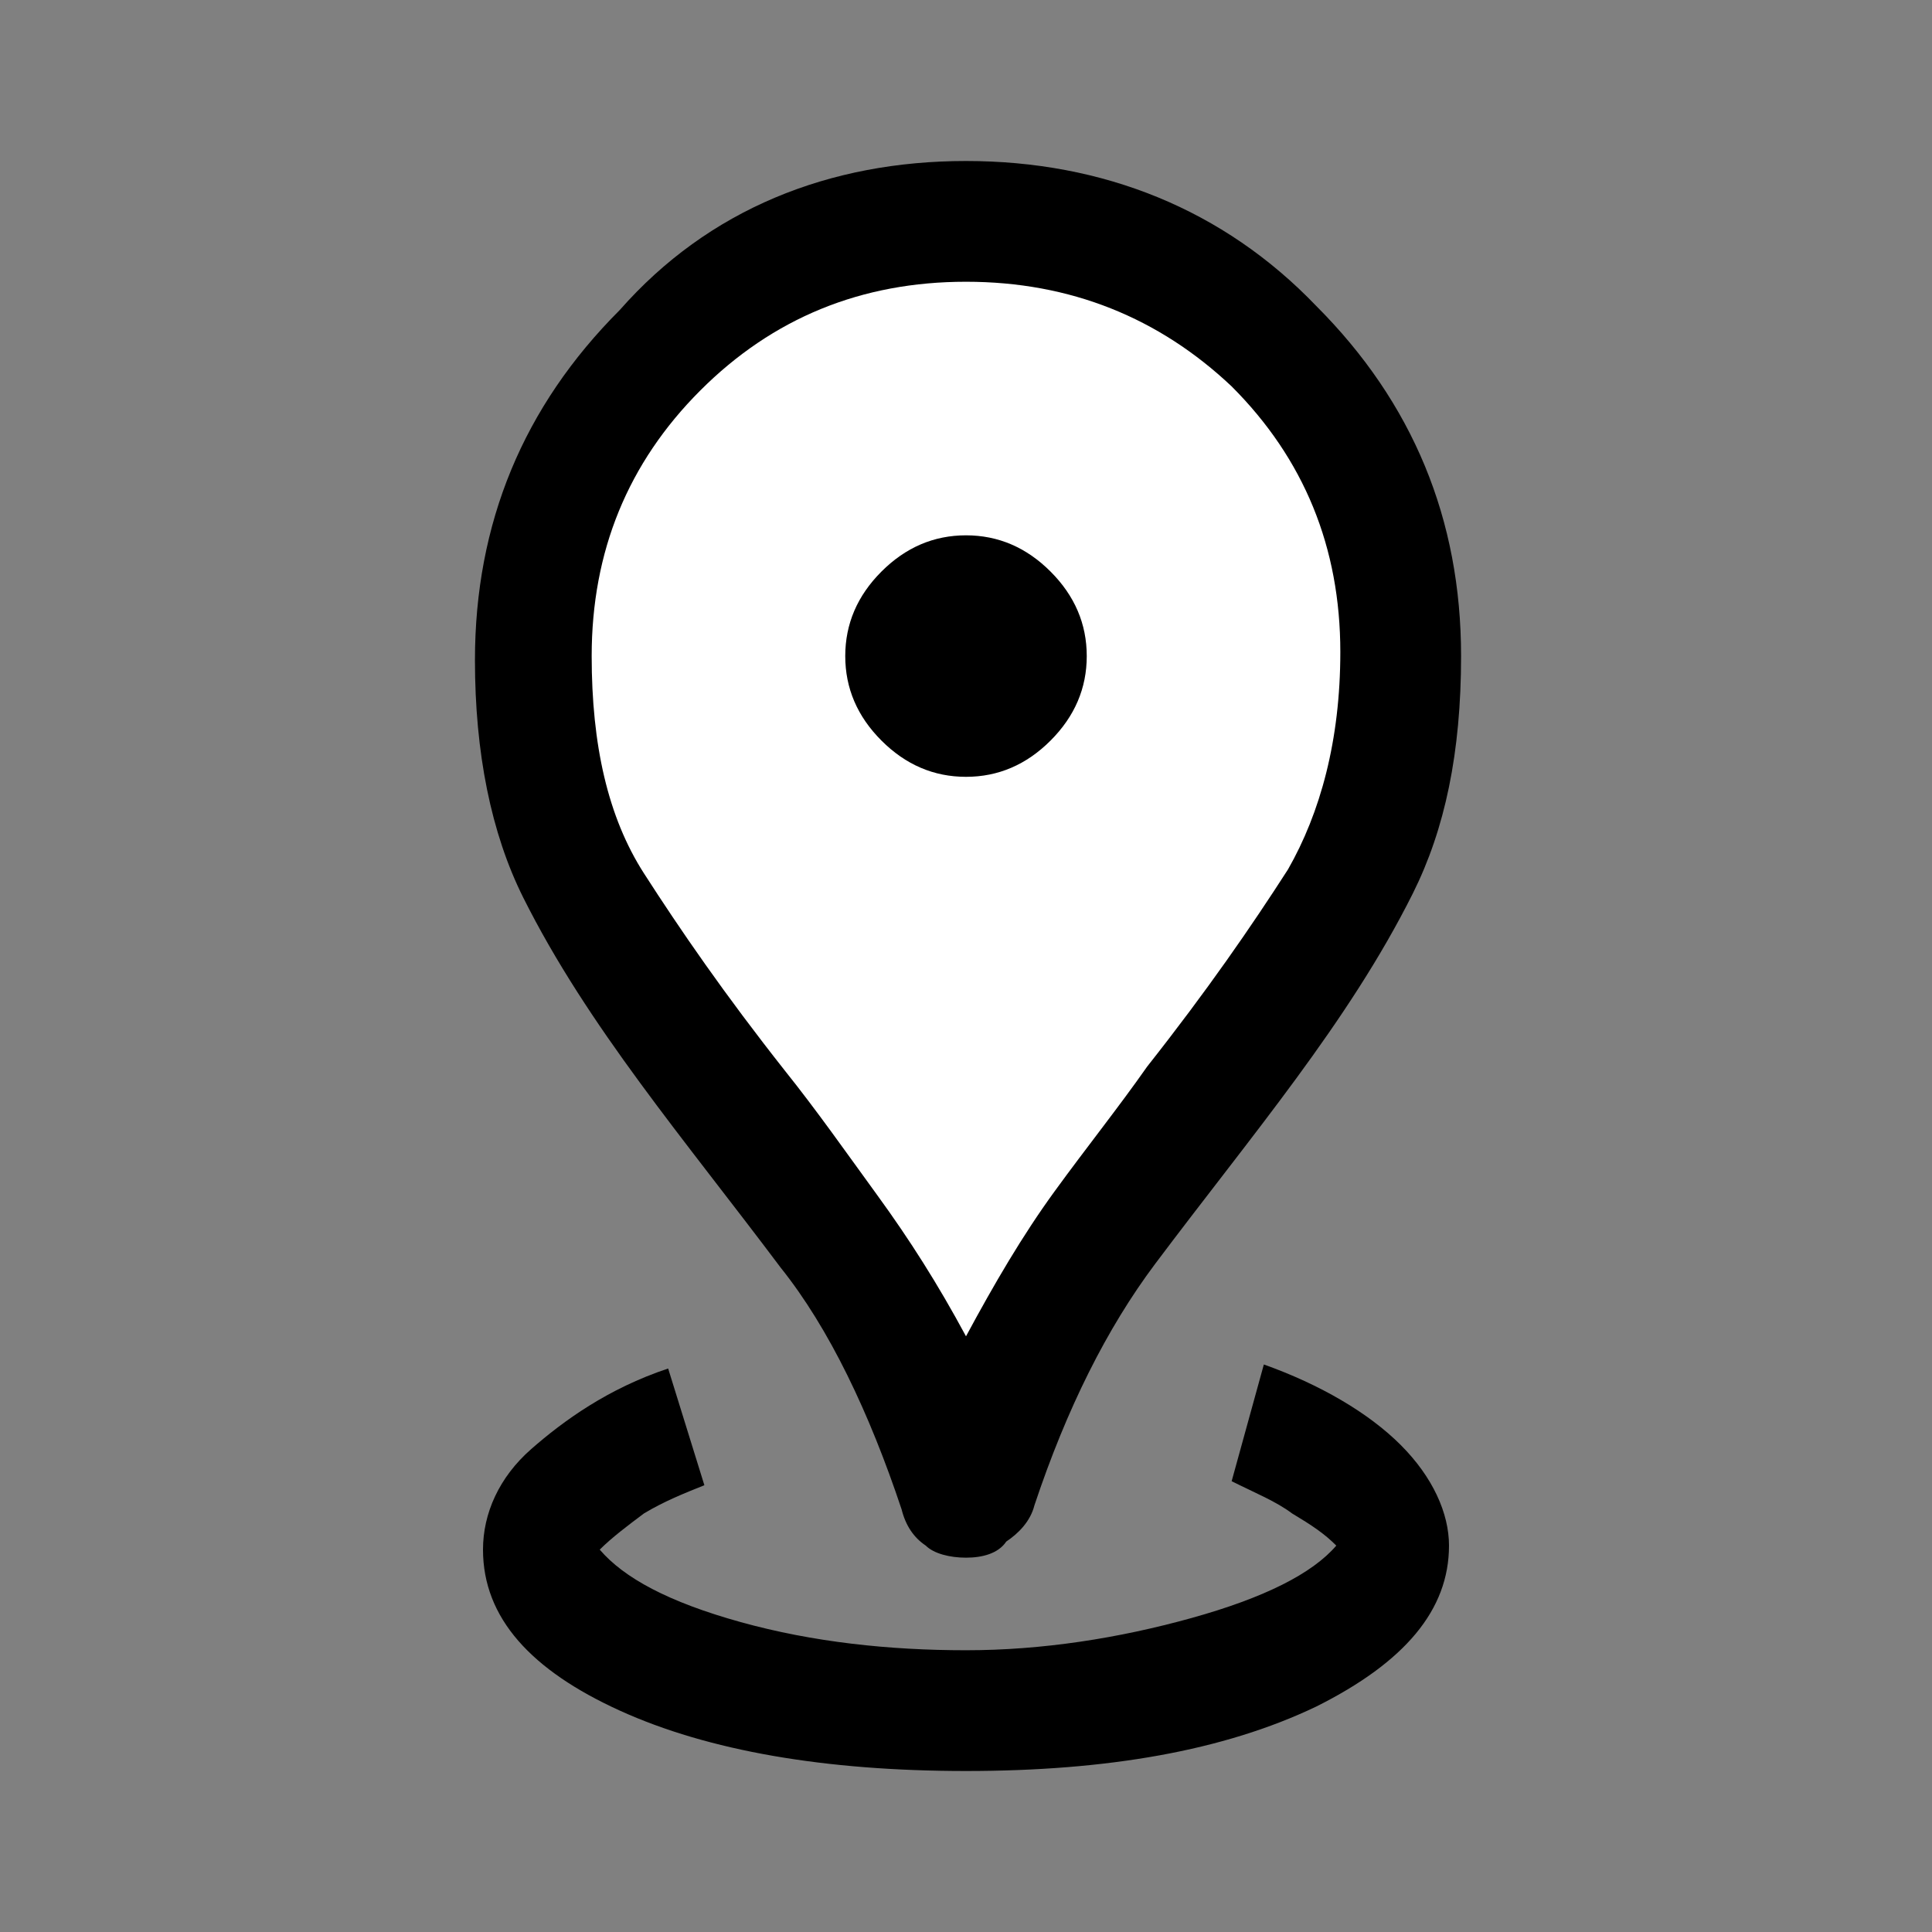 <?xml version="1.0" encoding="utf-8"?>
<!-- Generator: Adobe Illustrator 24.1.2, SVG Export Plug-In . SVG Version: 6.00 Build 0)  -->
<svg version="1.1" id="Layer_1" xmlns="http://www.w3.org/2000/svg" xmlns:xlink="http://www.w3.org/1999/xlink" x="0px" y="0px"
	 viewBox="0 0 48 48" style="enable-background:new 0 0 48 48;" xml:space="preserve">
<rect x="0" y="0" width="48" height="48" fill="#808080" stroke="none"/>
<style type="text/css">
	.st0{fill:#FFFFFF;}
</style>
<path d="M24,38.7c-0.4,0-0.8-0.1-1-0.3c-0.3-0.2-0.5-0.5-0.6-0.9c-0.8-2.4-1.8-4.5-3-6c-1.2-1.6-2.4-3.1-3.5-4.6
	c-1.1-1.5-2.1-3-2.9-4.6c-0.8-1.6-1.2-3.6-1.2-5.9c0-3.4,1.2-6.3,3.6-8.7C17.6,5.2,20.6,4,24,4s6.4,1.2,8.7,3.6
	c2.4,2.4,3.6,5.3,3.6,8.7c0,2.4-0.4,4.3-1.2,5.9c-0.8,1.6-1.8,3.1-2.9,4.6c-1.1,1.5-2.3,3-3.5,4.6c-1.2,1.6-2.2,3.6-3,6
	c-0.1,0.4-0.4,0.7-0.7,0.9C24.8,38.6,24.4,38.7,24,38.7z"/>
<path d="M24,44c-3.5,0-6.4-0.5-8.6-1.5c-2.2-1-3.4-2.3-3.4-4c0-0.9,0.4-1.8,1.2-2.5s1.9-1.5,3.4-2l0.9,2.9c-0.5,0.2-1,0.4-1.5,0.7
	c-0.4,0.3-0.8,0.6-1.1,0.9c0.6,0.7,1.7,1.3,3.5,1.8S22.1,41,24,41s3.8-0.3,5.6-0.8c1.8-0.5,3-1.1,3.6-1.8c-0.3-0.3-0.6-0.5-1.1-0.8
	c-0.4-0.3-0.9-0.5-1.5-0.8l0.8-2.9c1.4,0.5,2.6,1.2,3.4,2s1.2,1.7,1.2,2.5c0,1.6-1.1,2.9-3.3,4C30.4,43.5,27.5,44,24,44z"/>
<path class="st0" d="M24,33.2c0.7-1.3,1.4-2.5,2.2-3.6c0.8-1.1,1.6-2.1,2.3-3.1c1.5-1.9,2.6-3.5,3.5-4.9c0.8-1.4,1.3-3.2,1.3-5.4
	c0-2.6-0.9-4.8-2.7-6.6C28.8,7.9,26.6,7,24,7c-2.6,0-4.8,0.9-6.6,2.7c-1.8,1.8-2.7,4-2.7,6.6c0,2.2,0.4,4,1.3,5.4s2,3,3.5,4.9
	c0.8,1,1.5,2,2.3,3.1C22.6,30.8,23.3,31.9,24,33.2z"/>
<path d="M24,19.3c0.8,0,1.5-0.3,2.1-0.9c0.6-0.6,0.9-1.3,0.9-2.1c0-0.8-0.3-1.5-0.9-2.1c-0.6-0.6-1.3-0.9-2.1-0.9
	c-0.8,0-1.5,0.3-2.1,0.9c-0.6,0.6-0.9,1.3-0.9,2.1c0,0.8,0.3,1.5,0.9,2.1C22.5,19,23.2,19.3,24,19.3z"/>
</svg>
